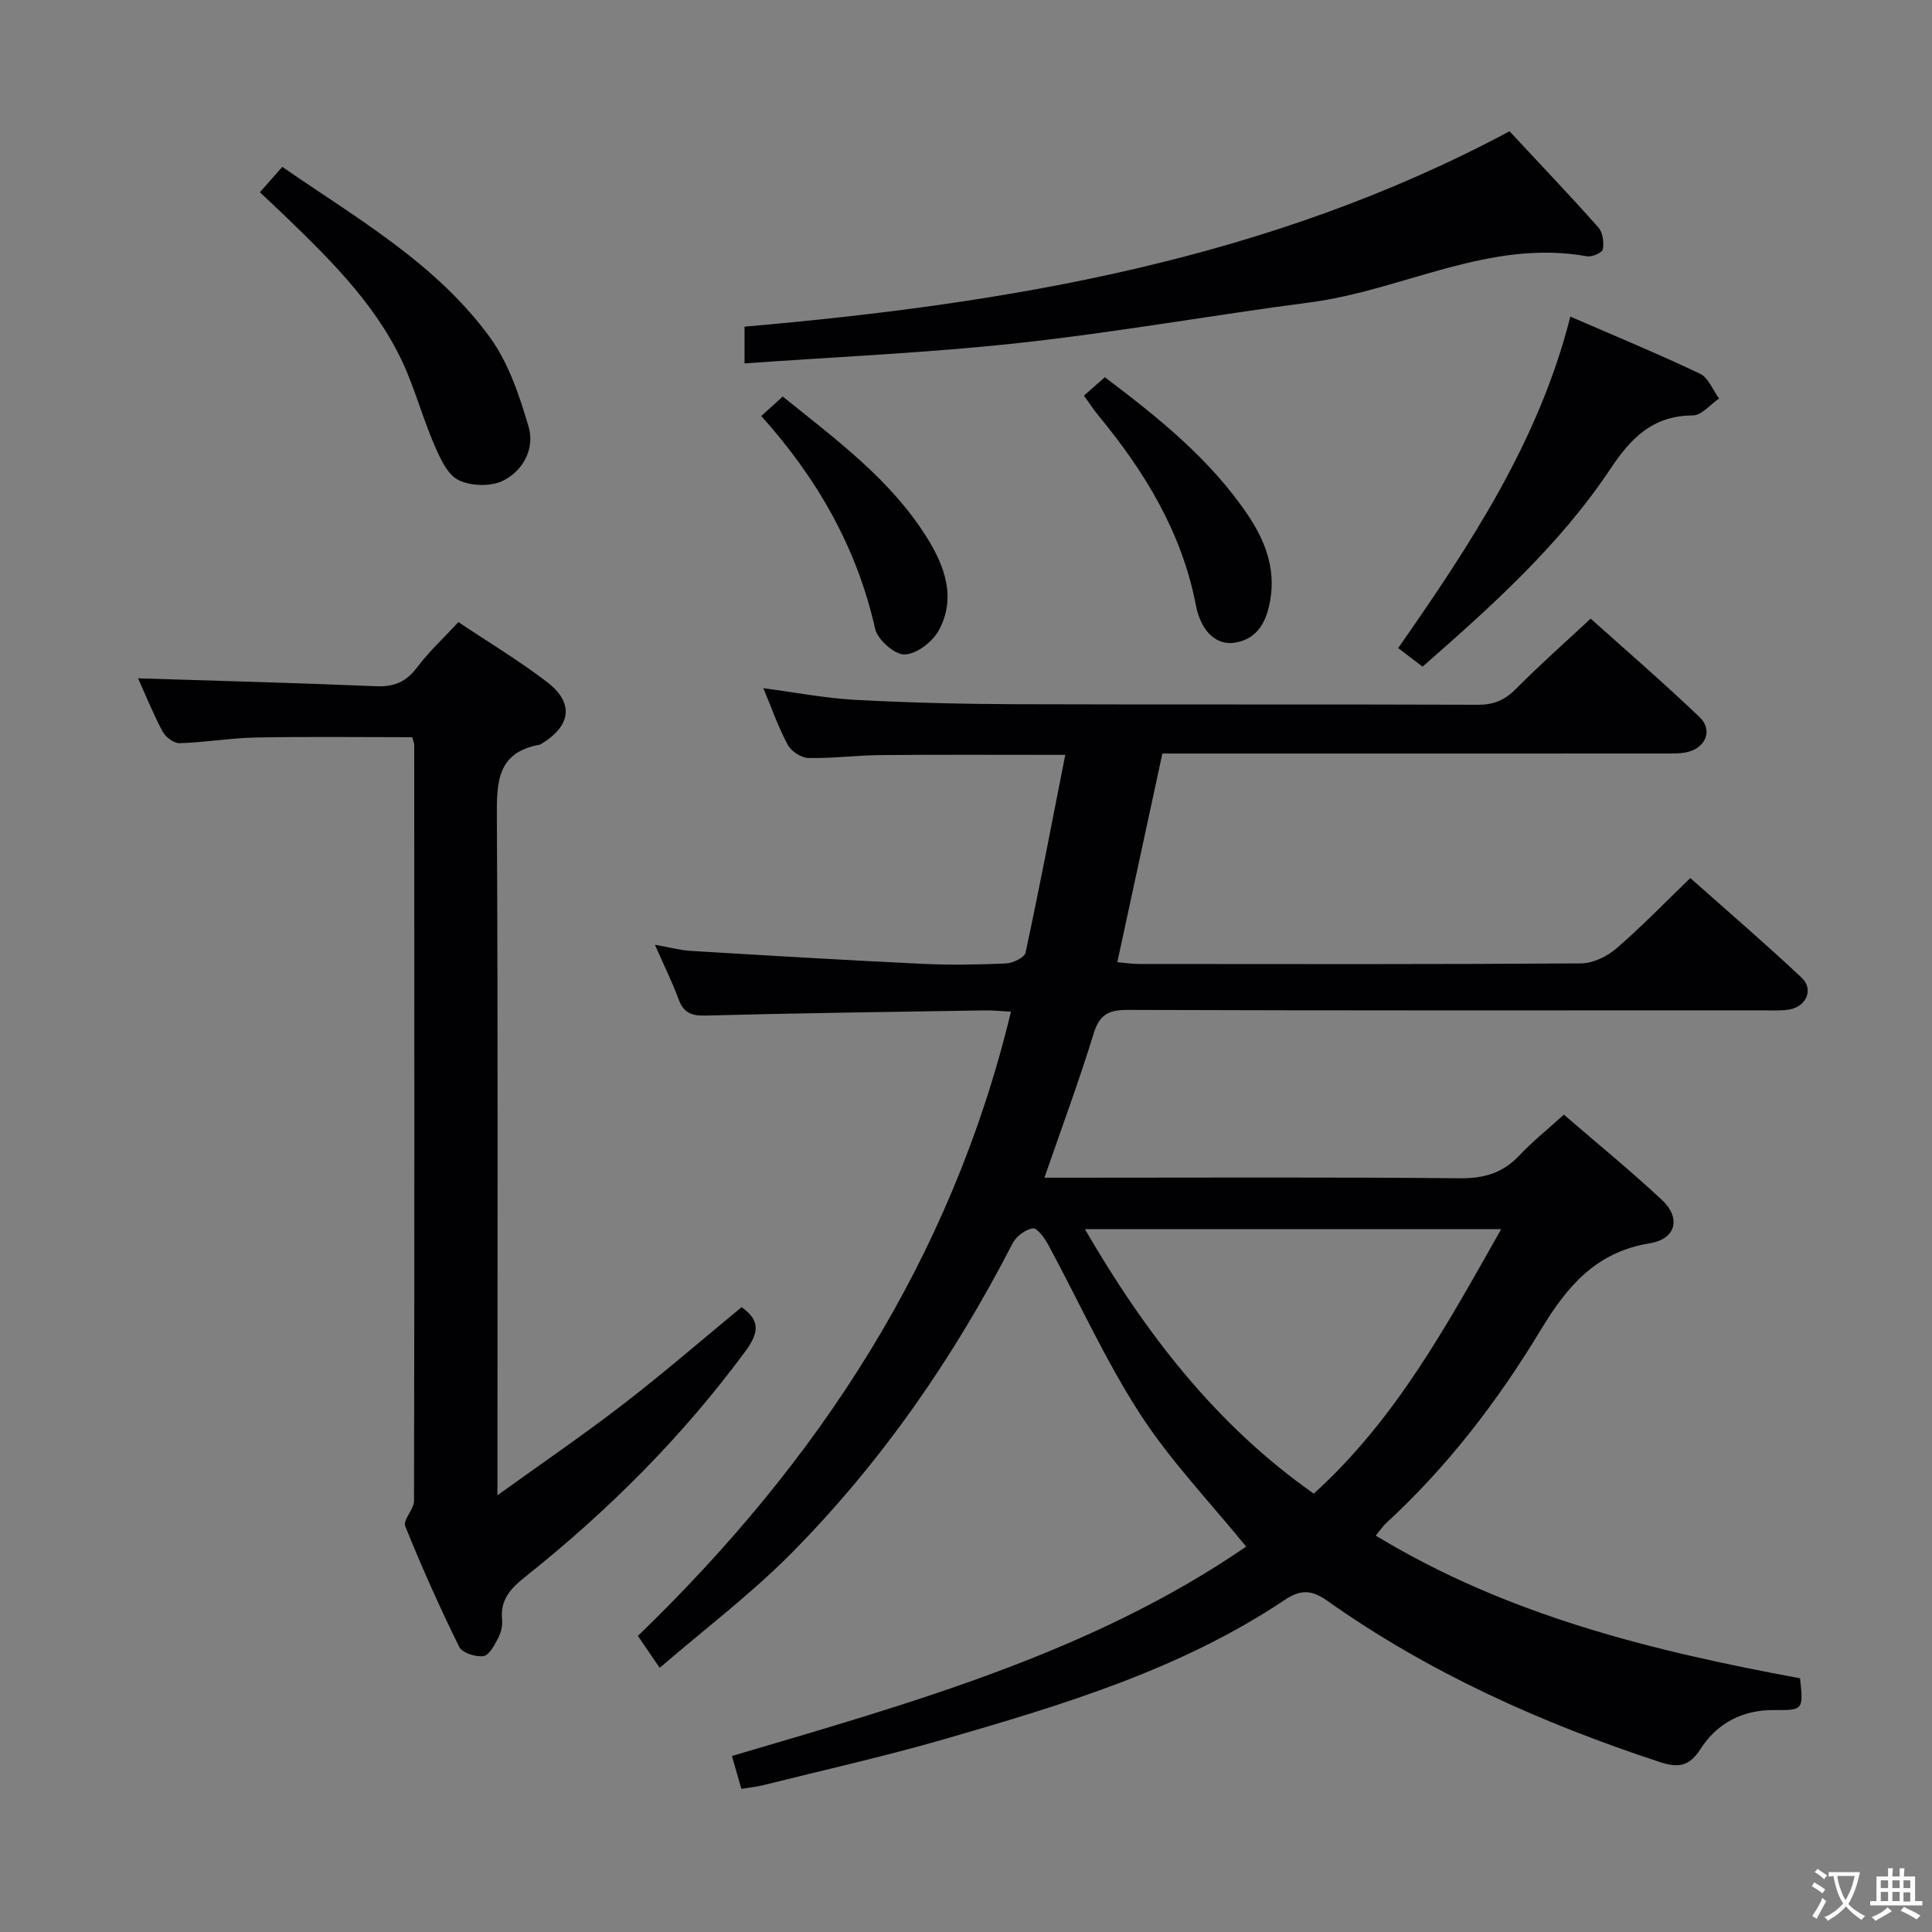 <svg enable-background="new 0 0 400 400" viewBox="0 0 400 400" xmlns="http://www.w3.org/2000/svg"><rect x="0" y="0" width="400" height="400" fill="#808080" stroke="none"/><g fill="#010103"><path d="m151.54 363.56c37.46-11.05 74.6-21.47 106.46-43.35-7.56-9.31-15.71-17.79-21.98-27.49-7.19-11.11-12.67-23.32-18.99-35-.75-1.39-2.3-3.53-3.2-3.4-1.54.22-3.44 1.66-4.19 3.11-12.19 23.7-27.21 45.42-45.97 64.33-8.29 8.35-17.77 15.52-27.09 23.55-1.76-2.58-3.14-4.61-4.51-6.61 37.32-36.05 64.83-77.77 77.24-129.24-2.12-.11-3.7-.29-5.28-.27-19.31.31-38.62.56-57.93 1.07-2.97.08-4.59-.58-5.62-3.41-1.31-3.56-3.01-6.97-4.89-11.25 2.98.52 5.19 1.14 7.43 1.27 15.9.96 31.81 1.91 47.72 2.67 5.82.28 11.67.19 17.49-.06 1.45-.06 3.88-1.22 4.1-2.25 2.89-13.45 5.47-26.96 8.22-40.94-13.3 0-25.75-.07-38.2.04-4.98.04-9.97.71-14.94.61-1.5-.03-3.59-1.38-4.31-2.72-1.96-3.64-3.32-7.59-5.06-11.74 6.53.86 12.79 2.08 19.09 2.42 11.13.6 22.28.86 33.43.9 31.83.11 63.67-.01 95.5.11 3.28.01 5.54-1 7.82-3.3 4.79-4.85 9.92-9.37 15.45-14.53 7.13 6.4 15.01 13.2 22.54 20.38 2.76 2.63 1.36 6.26-2.37 7.21-1.58.4-3.3.33-4.96.33-32.83.02-65.67.01-98.5.01-1.81 0-3.62 0-5.38 0-3.11 14.43-6.15 28.49-9.33 43.2 1.41.12 2.96.37 4.51.37 30.5.02 61 .09 91.5-.12 2.47-.02 5.37-1.42 7.3-3.08 5.16-4.44 9.91-9.37 15.32-14.59 7.54 6.7 15.45 13.49 23.04 20.62 2.56 2.4 1.01 5.99-2.54 6.6-1.79.3-3.66.17-5.49.17-43.83.01-87.67.06-131.5-.09-3.96-.01-5.84.97-7.05 4.92-3.01 9.81-6.6 19.45-10.18 29.82h5.45c26.83 0 53.67-.14 80.5.12 5.05.05 8.94-1.08 12.38-4.73 2.73-2.9 5.87-5.41 9.22-8.44 6.78 5.86 13.72 11.52 20.26 17.62 4.04 3.77 2.99 8.11-2.49 9.01-11.13 1.82-17.09 8.86-22.58 17.96-8.86 14.67-19.3 28.31-32.03 40.01-.6.55-1.05 1.25-2.12 2.55 27.29 16.55 57.28 23.89 87.85 29.54.7 6.54.7 6.63-5.37 6.58-6.55-.05-11.8 2.72-15.21 8.02-2.39 3.71-4.62 4-8.52 2.72-24.46-8.05-47.74-18.47-68.82-33.39-3.25-2.3-5.54-2.32-8.81-.13-21.45 14.35-45.85 21.69-70.28 28.76-12.42 3.6-25.06 6.42-37.61 9.56-1.42.36-2.9.5-4.57.77-.66-2.31-1.25-4.35-1.95-6.8zm159.26-109.07c-29.06 0-57.33 0-86.18 0 12.54 21.57 27.08 40.48 47.38 54.75 17.11-15.5 27.63-35.04 38.8-54.75z"/><path d="m153.54 270.63c3.84 2.76 3.69 5.21.71 9.24-13.07 17.69-28.44 33.02-45.59 46.66-2.89 2.3-5.11 4.66-4.71 8.71.13 1.26-.2 2.73-.79 3.86-.76 1.47-1.87 3.61-3.07 3.78-1.61.23-4.41-.68-5.02-1.92-4.03-8.18-7.77-16.53-11.17-24.99-.52-1.28 1.82-3.47 1.82-5.23.1-52.15.06-104.31.04-156.46 0-.47-.23-.94-.41-1.65-10.76 0-21.52-.14-32.27.06-5.3.1-10.59 1.02-15.9 1.18-1.19.04-2.93-1.29-3.54-2.45-2.02-3.81-3.63-7.83-5.05-10.98 16.25.52 32.78.94 49.3 1.64 3.7.16 6.2-.9 8.44-3.88 2.47-3.28 5.53-6.11 8.58-9.4 6.33 4.24 12.62 8 18.39 12.44 5.58 4.29 4.94 8.99-1.12 12.71-.14.09-.28.21-.44.23-8.92 1.59-8.91 7.89-8.87 15.15.24 44.32.12 88.64.12 132.97v7.28c9.35-6.74 17.89-12.56 26.05-18.86 8.29-6.39 16.21-13.25 24.5-20.09z"/><path d="m154.15 75.24c0-2.6 0-4.7 0-7.61 54.76-4.77 108.57-13.81 158.38-40.45 6.07 6.52 12.35 13.11 18.4 19.91.92 1.03 1.17 3.07.93 4.52-.11.67-2.23 1.64-3.25 1.46-20.29-3.66-38.16 7.03-57.41 9.54-20.07 2.62-40.02 6.19-60.13 8.39-18.79 2.06-37.71 2.86-56.92 4.24z"/><path d="m294.53 138.02c-1.64-1.25-3.19-2.42-5.05-3.84 14.9-21.38 29.13-42.82 35.64-68.63 9.31 4.04 18.19 7.71 26.86 11.83 1.73.82 2.64 3.38 3.93 5.13-1.8 1.22-3.6 3.49-5.41 3.5-8.3.04-12.82 4.64-17.14 11.14-10.51 15.78-24.57 28.37-38.83 40.87z"/><path d="m53.81 39.8c1.76-1.98 3.06-3.46 4.64-5.25 15.43 10.67 31.81 19.96 42.98 35.29 3.86 5.3 6.09 12.03 7.99 18.43 1.36 4.59-1.09 9.23-5.35 11.29-2.53 1.22-6.63 1.08-9.16-.17-2.27-1.13-3.75-4.45-4.91-7.1-2.12-4.85-3.59-9.99-5.6-14.89-5.4-13.13-15.23-22.87-25.18-32.48-1.66-1.6-3.35-3.17-5.41-5.12z"/><path d="m224.42 81.91c1.62-1.43 2.85-2.5 4.33-3.81 11.09 8.38 21.82 16.95 29.65 28.59 3.55 5.27 5.68 10.97 4.62 17.38-.7 4.25-2.39 8.15-7.29 8.98-3.82.65-7.07-2.23-8.13-7.73-2.92-15.15-10.64-27.75-20.28-39.4-.92-1.13-1.72-2.38-2.9-4.01z"/><path d="m157.61 86.13c1.54-1.39 2.84-2.57 4.45-4.03 11.04 8.91 22.32 17.15 29.86 29.22 3.73 5.97 6.09 12.53 2.42 19.24-1.29 2.36-4.61 4.88-7.07 4.94-2.05.05-5.57-3.06-6.08-5.3-3.77-16.81-11.97-31.13-23.58-44.07z"/></g><path d="m377.9 391.2c-.2.3-.4.5-.6.8-.7-.6-1.4-1-2.2-1.5.2-.3.4-.5.5-.8.6.4 1.4.8 2.3 1.5zm-1.8 6.1c-.2-.2-.5-.4-.9-.6.4-.6.8-1.2 1.2-1.9s.7-1.3.9-1.9c.3.3.5.5.8.7-.7 1.3-1.4 2.6-2 3.7zm2.2-9c-.3.3-.5.5-.6.8-.6-.6-1.3-1.1-2-1.5.3-.3.5-.5.6-.7.6.5 1.3.9 2 1.4zm.3.2v-.9h2 4.5c-.3 1.3-.6 2.5-1 3.6s-.9 2.1-1.4 3c.4.5 1 1 1.6 1.4s1.2.8 1.9 1.1c-.3.2-.5.4-.8.8-.4-.3-1-.7-1.6-1.2s-1.2-1.1-1.6-1.6c-.5.6-1.1 1.1-1.7 1.6s-1.4.9-2.1 1.4c-.1-.3-.3-.5-.7-.8.6-.2 1.2-.5 1.9-1s1.4-1.1 2-1.8c-.5-.8-.9-1.6-1.2-2.5s-.6-2-.8-3.2c-.4.1-.7.1-1 .1zm2.5 2.7c.3 1 .7 1.7 1 2.2.3-.5.6-1.1 1-2s.6-1.9.9-3h-3.2-.4c.1.9.3 1.8.7 2.8z" fill="#fcfafa"/><path d="m396.5 388.5v1.5 3.6h1.5v.9c-.4 0-1 0-1.7 0h-7.9c-.5 0-.9 0-1.2 0v-.9h1.3v-3.5c0-.7 0-1.2 0-1.6h2.4c0-.8 0-1.4 0-1.7h1c0 .3-.1.8-.1 1.7h1.5c0-.8 0-1.4 0-1.7h1c0 .3-.1.9-.1 1.7zm-8.2 9.2c-.2-.3-.5-.5-.8-.8.8-.3 1.4-.6 1.9-.9s1-.7 1.4-1.1c.3.3.6.5.9.8-1.6 1-2.8 1.6-3.4 2zm2.6-6.8v-1.6h-1.5v1.6zm0 2.7v-1.9h-1.5v1.9zm2.4-2.7v-1.6h-1.5v1.6zm0 2.7v-1.9h-1.5v1.9zm.2 2 .7-.8c.4.2.9.5 1.6.8s1.3.7 1.8 1c-.3.3-.5.5-.8.8-.4-.3-1.5-1-3.3-1.8zm2-4.7v-1.6h-1.4v1.6zm0 2.8v-1.9h-1.4v1.9z" fill="#fcfafa"/></svg>